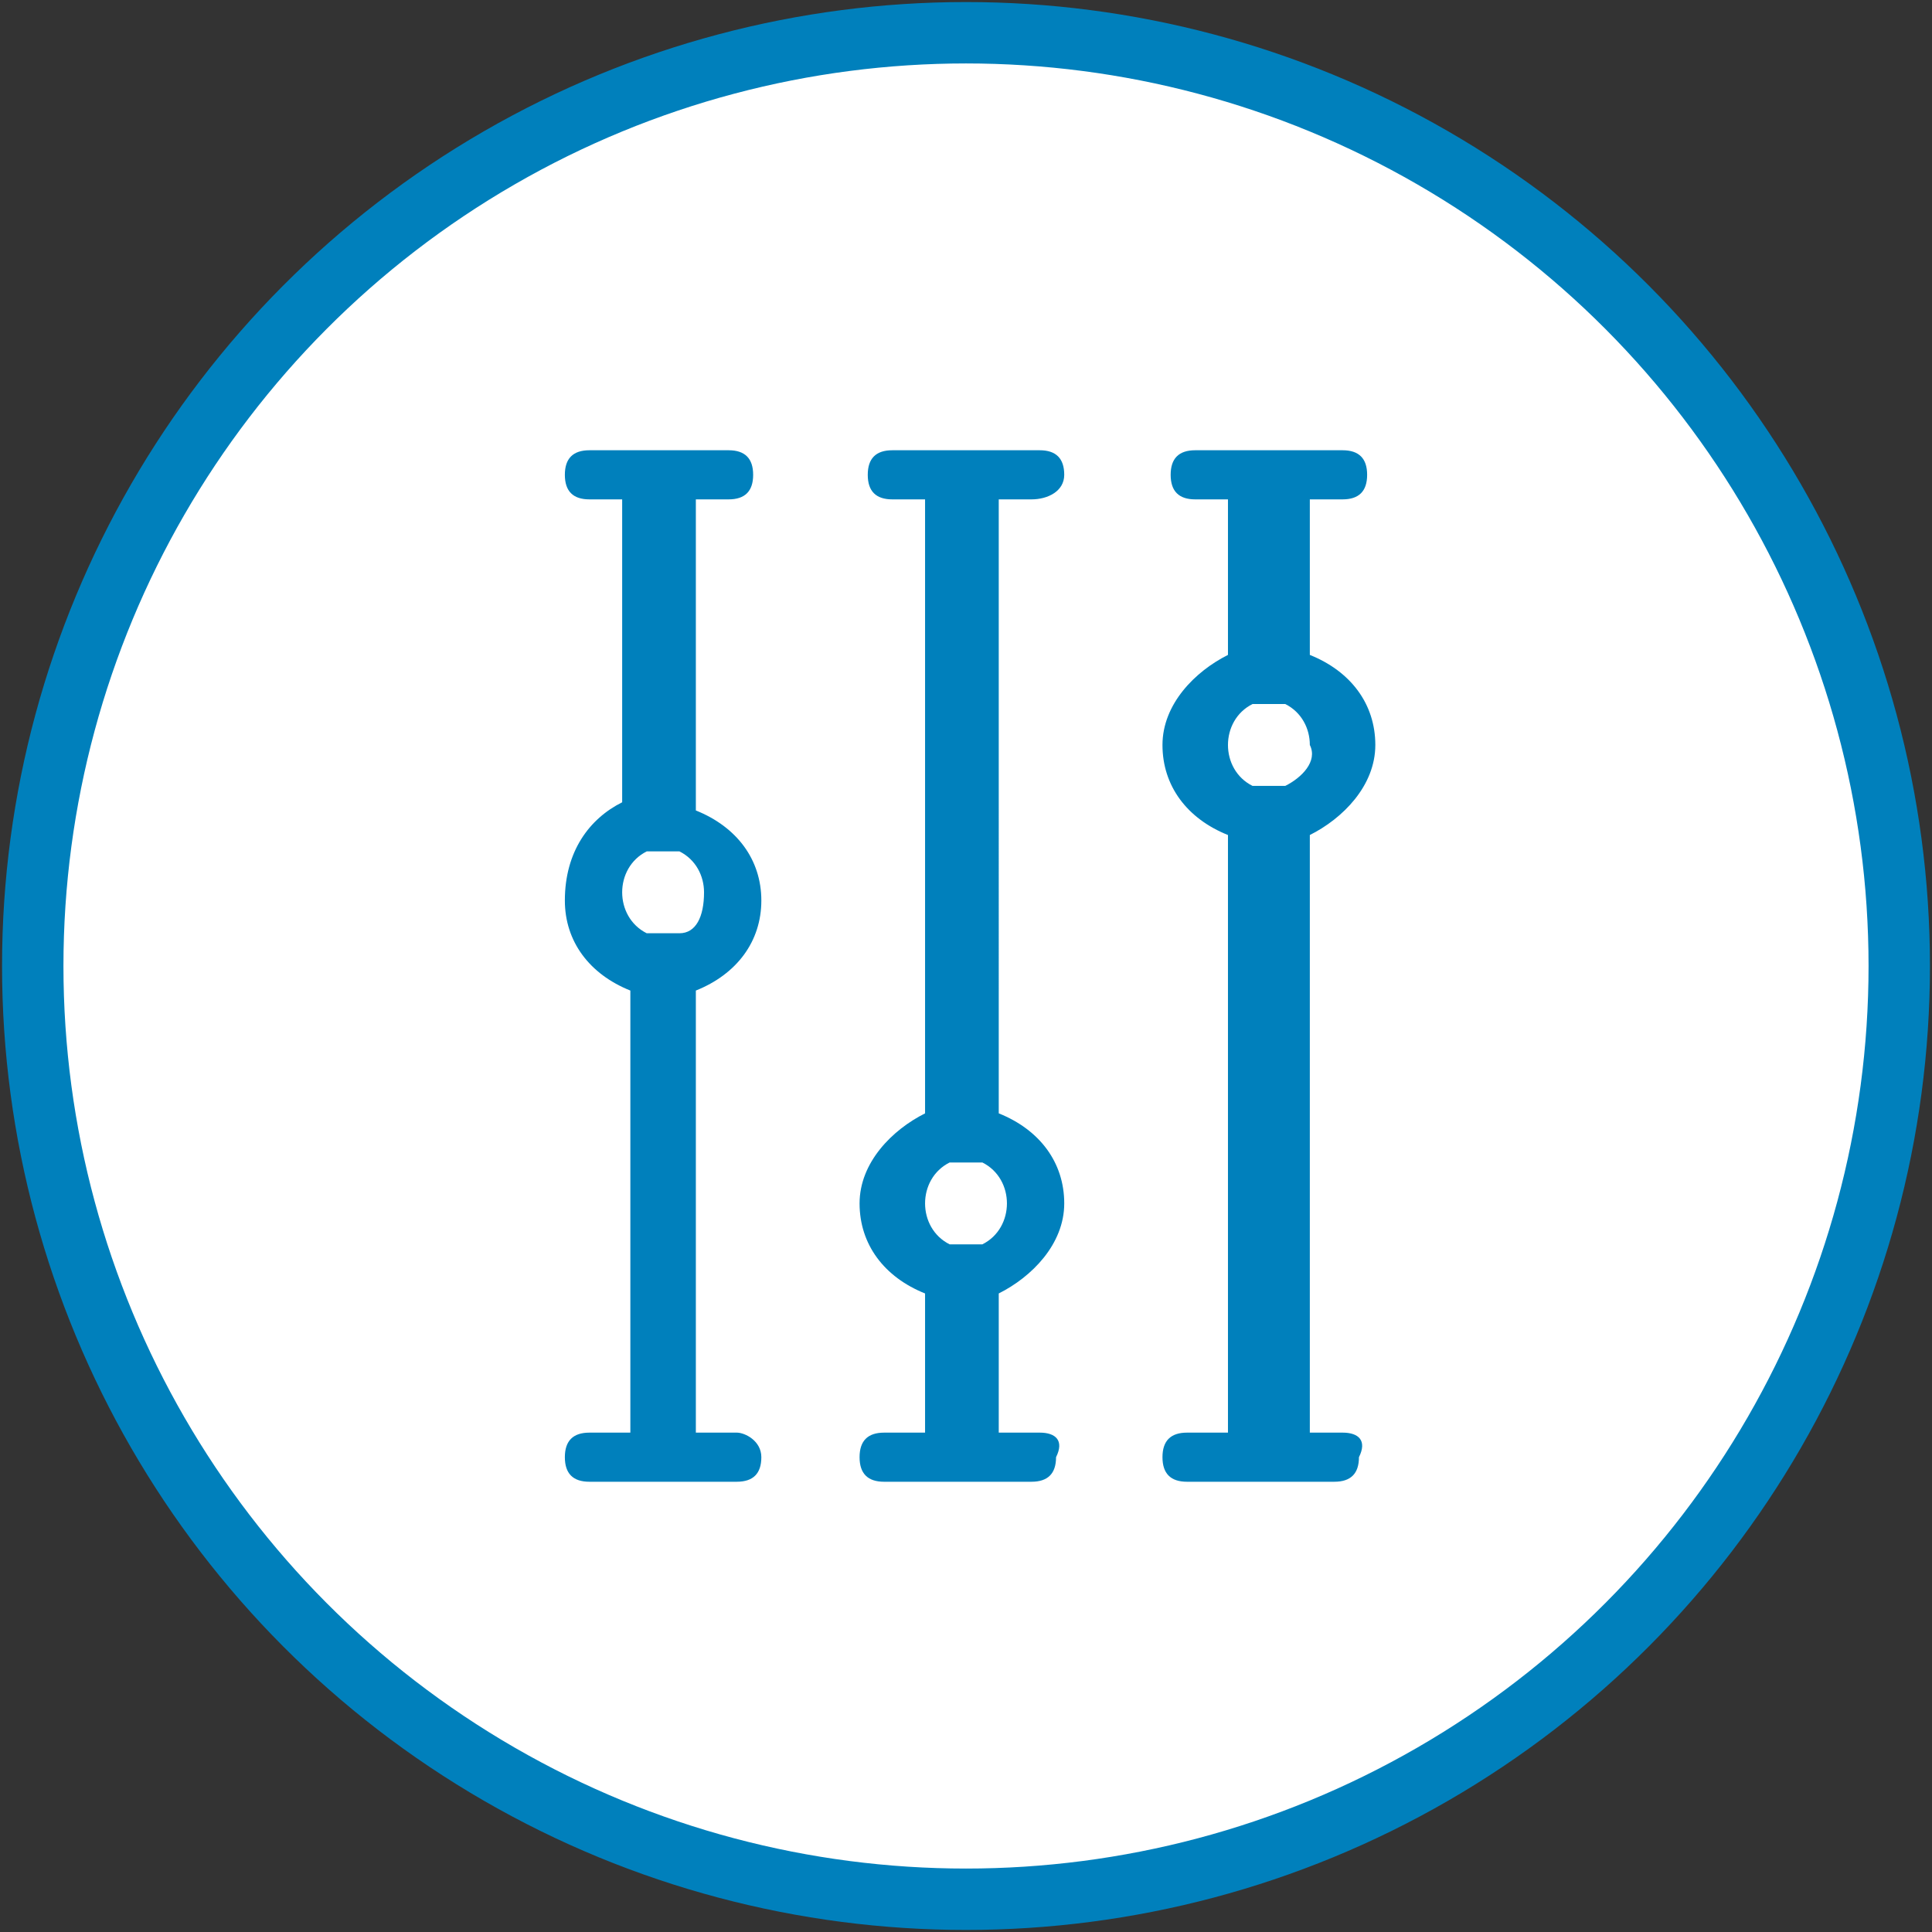 <svg xmlns="http://www.w3.org/2000/svg" xmlns:xlink="http://www.w3.org/1999/xlink" enable-background="new 0 0 23.6 23.6" viewBox="0 0 23.6 23.6">
    <rect x="0" y="0" width="23.6" height="23.6" fill="#333333" stroke="none"/>
    <defs>
        <path id="d4iuq6jp2a" d="M0 0H23.6V23.6H0z"/>
    </defs>
    <clipPath id="es2ycmtc7b">
        <use overflow="visible" xlink:href="#d4iuq6jp2a"/>
    </clipPath>
    <path fill="#FFFFFF" d="M23.2 11.8c0 6.3-5.1 11.4-11.4 11.4C5.5 23.2.4 18.1.4 11.8S5.5.4 11.8.4c6.3 0 11.4 5.1 11.4 11.4" clip-path="url(#es2ycmtc7b)"/>
    <circle cx="11.8" cy="11.8" r="11.4" fill="none" stroke="#0080BC" stroke-miterlimit="10" stroke-width="0.75" clip-path="url(#es2ycmtc7b)"/>
    <path fill="#0080BC" d="M15.7 9.6h-.4c-.2-.1-.3-.3-.3-.5s.1-.4.3-.5h.4c.2.1.3.3.3.5.1.2-.1.4-.3.5m.7 7.9H16v-7.3c.4-.2.8-.6.8-1.1 0-.5-.3-.9-.8-1.1V6.1h.4c.2 0 .3-.1.3-.3 0-.2-.1-.3-.3-.3H14.6c-.2 0-.3.1-.3.3 0 .2.1.3.3.3h.4V8c-.4.2-.8.6-.8 1.1 0 .5.3.9.8 1.1v7.3h-.5c-.2 0-.3.1-.3.3 0 .2.1.3.3.3H16.3c.2 0 .3-.1.3-.3.1-.2 0-.3-.2-.3M12 15.2h-.4c-.2-.1-.3-.3-.3-.5s.1-.4.3-.5h.4c.2.1.3.3.3.5s-.1.4-.3.5m.7 2.3h-.5v-1.7c.4-.2.8-.6.8-1.1 0-.5-.3-.9-.8-1.1V6.1h.4c.2 0 .4-.1.4-.3 0-.2-.1-.3-.3-.3H10.9c-.2 0-.3.1-.3.3 0 .2.1.3.3.3h.4v7.5c-.4.2-.8.6-.8 1.1 0 .5.3.9.8 1.1v1.7h-.5c-.2 0-.3.1-.3.3 0 .2.1.3.3.3H12.6c.2 0 .3-.1.3-.3.1-.2 0-.3-.2-.3M8.3 11.4h-.4c-.2-.1-.3-.3-.3-.5s.1-.4.3-.5h.4c.2.1.3.3.3.5 0 .3-.1.5-.3.5m.7 6.1h-.5v-5.4c.5-.2.8-.6.8-1.1 0-.5-.3-.9-.8-1.1V6.1h.4c.2 0 .3-.1.3-.3 0-.2-.1-.3-.3-.3H7.2c-.2 0-.3.1-.3.3 0 .2.1.3.3.3h.4v3.7c-.4.2-.7.6-.7 1.2 0 .5.3.9.8 1.1v5.4h-.5c-.2 0-.3.1-.3.3 0 .2.1.3.3.3H9c.2 0 .3-.1.3-.3 0-.2-.2-.3-.3-.3" clip-path="url(#es2ycmtc7b)"/>
</svg>
